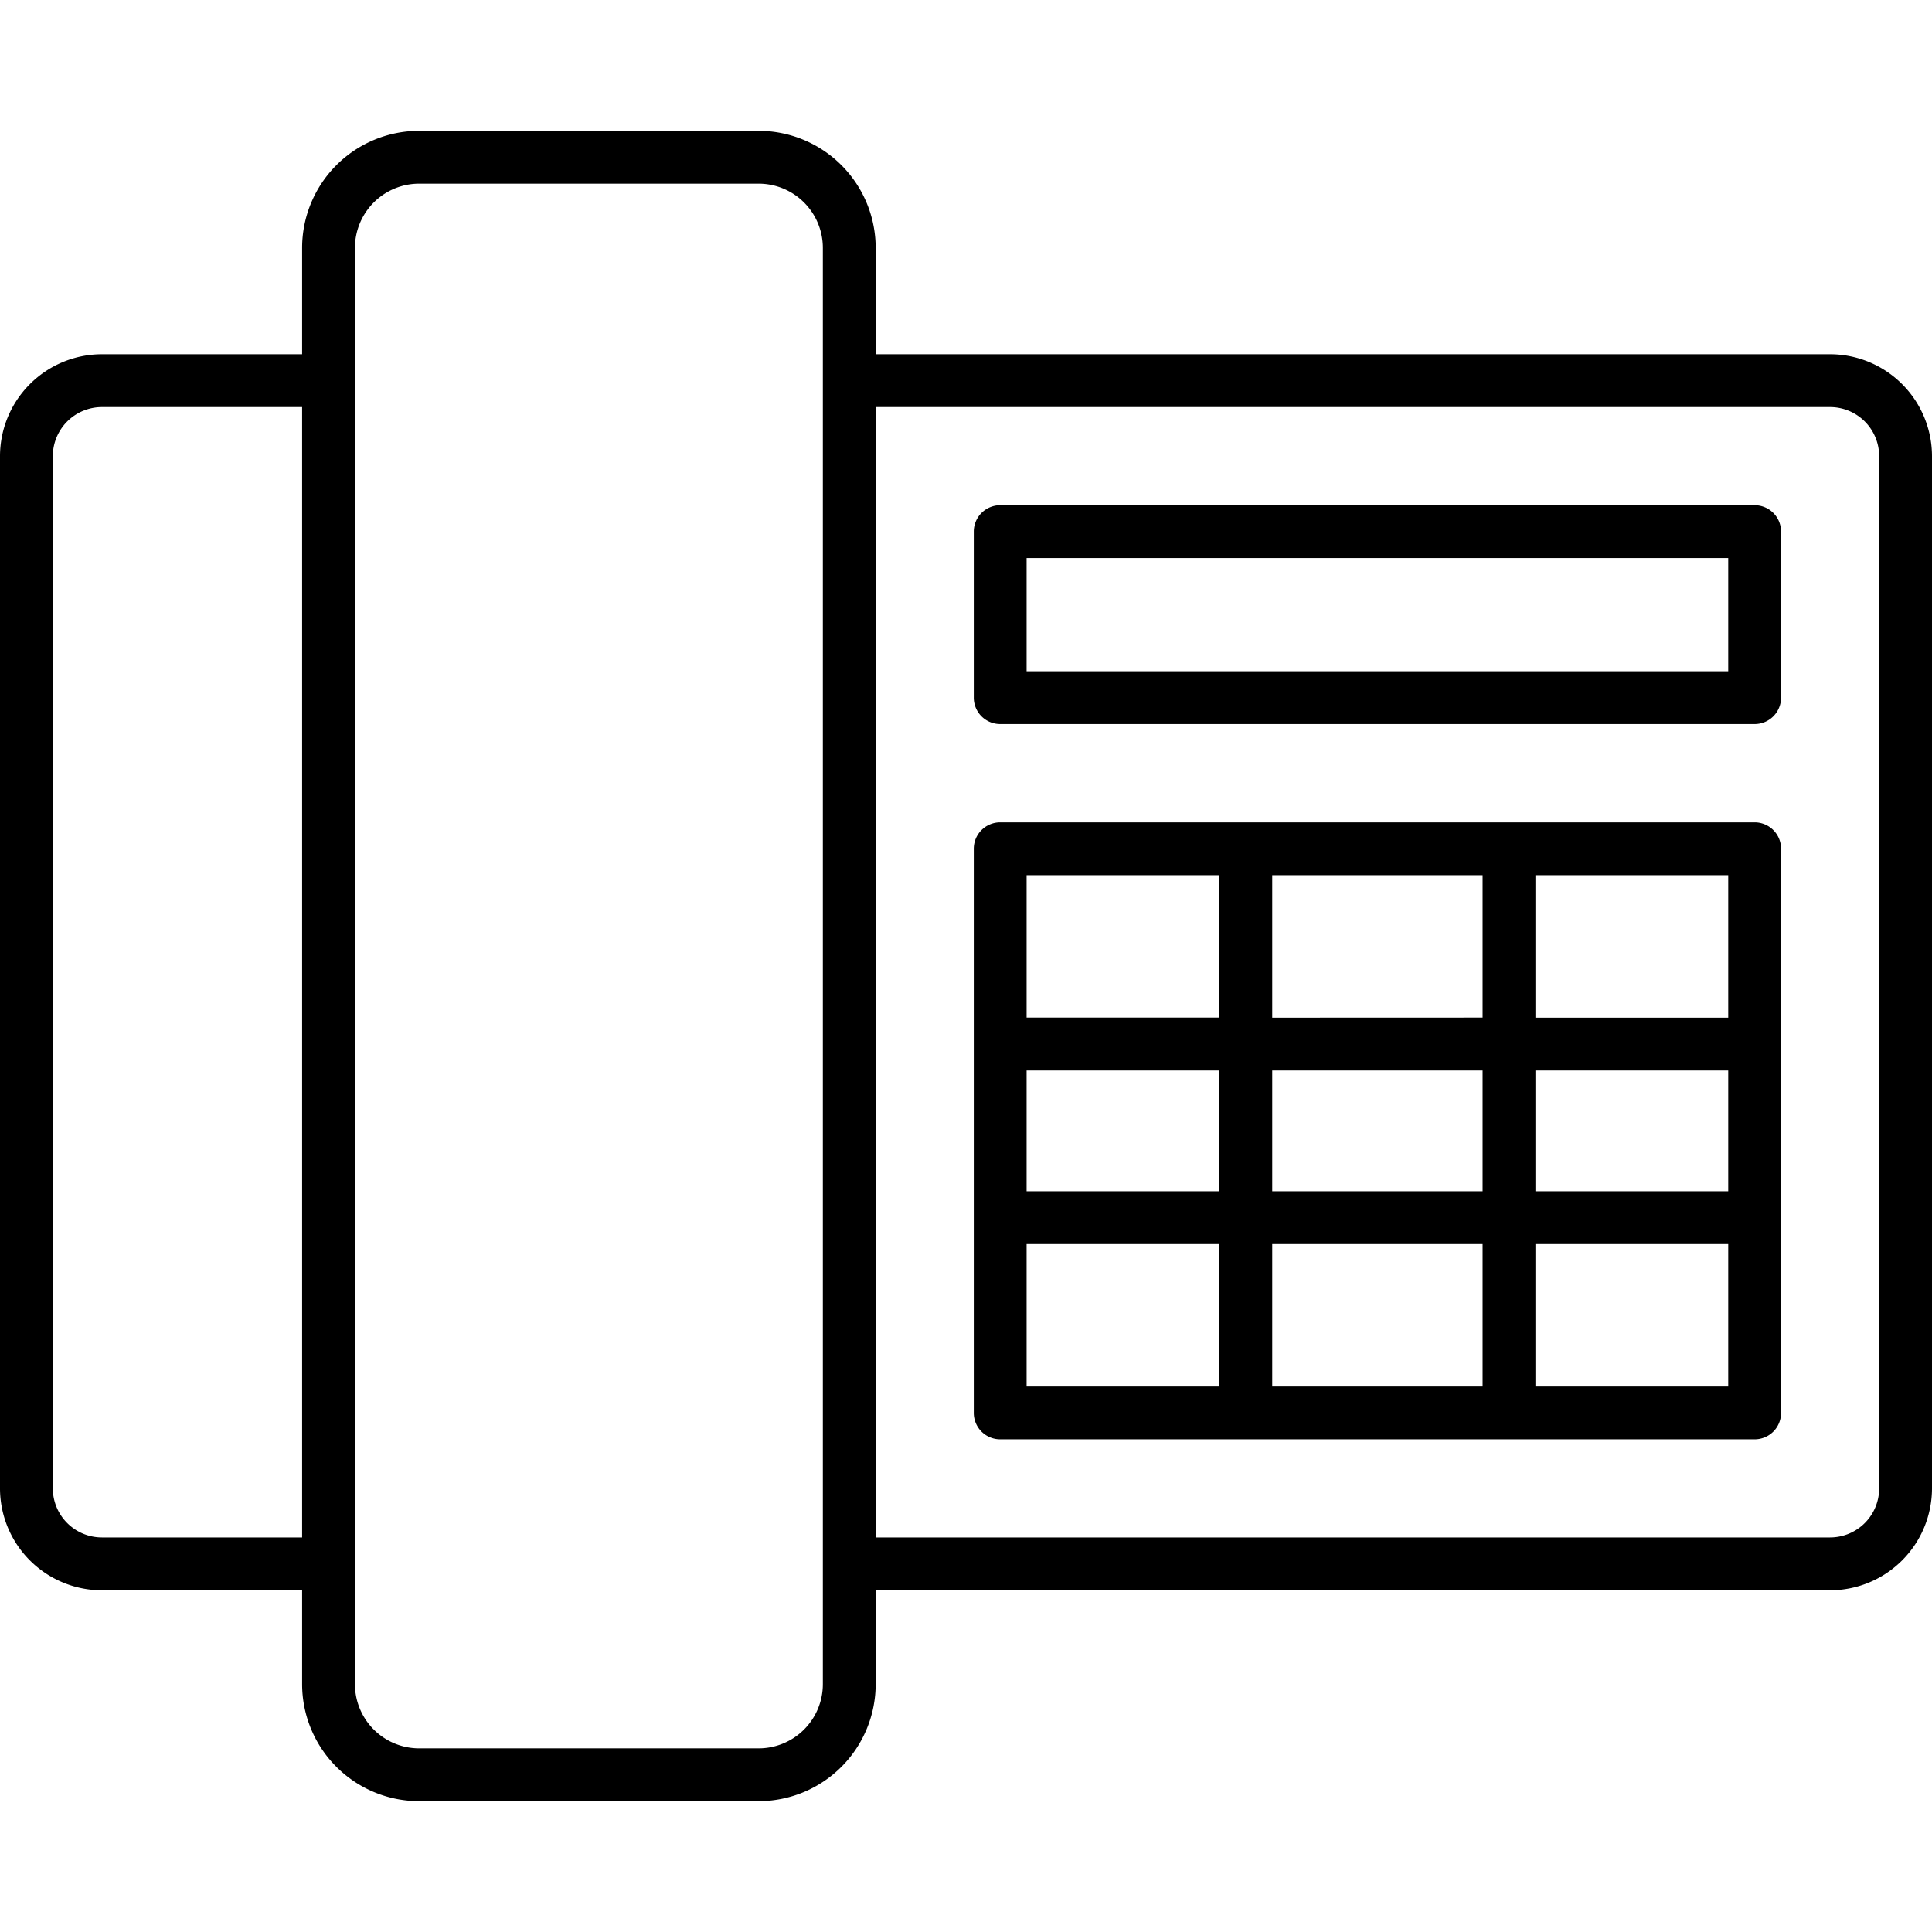 <?xml version="1.0"?>
<svg xmlns="http://www.w3.org/2000/svg" width="512" height="512" viewBox="0 0 128 128"><g><path d="M121.25,23.47H58.016V16.418a7.759,7.759,0,0,0-7.75-7.75h-22.5a7.759,7.759,0,0,0-7.75,7.75V23.47H6.75A6.758,6.758,0,0,0,0,30.22V98.609a6.758,6.758,0,0,0,6.75,6.75H20.016v6.223a7.759,7.759,0,0,0,7.75,7.75h22.5a7.759,7.759,0,0,0,7.75-7.75v-6.223H121.25a6.758,6.758,0,0,0,6.75-6.75V30.22A6.758,6.758,0,0,0,121.25,23.47ZM6.75,101.859a3.254,3.254,0,0,1-3.25-3.25V30.22a3.254,3.254,0,0,1,3.25-3.25H20.016v74.889Zm47.766,9.723a4.255,4.255,0,0,1-4.25,4.25h-22.5a4.255,4.255,0,0,1-4.25-4.25V16.418a4.255,4.255,0,0,1,4.25-4.25h22.5a4.255,4.255,0,0,1,4.25,4.25v95.164ZM124.5,98.609a3.254,3.254,0,0,1-3.25,3.25H58.016V26.97H121.25a3.254,3.254,0,0,1,3.25,3.25Z"/><path d="M116.25,54.482H66.266a1.75,1.75,0,0,0-1.75,1.75V93.609a1.749,1.749,0,0,0,1.75,1.75H116.25a1.749,1.749,0,0,0,1.75-1.75V56.232A1.75,1.75,0,0,0,116.25,54.482ZM84.289,78.923v-8H98.227v8Zm13.938,3.5v9.436H84.289V82.423Zm-30.211-11.5H80.789v8H68.016Zm16.273-3.5V57.982H98.227v9.436Zm17.438,3.5H114.5v8H101.727Zm12.773-3.5H101.727V57.982H114.5ZM80.789,57.982v9.436H68.016V57.982ZM68.016,82.423H80.789v9.436H68.016Zm33.711,9.436V82.423H114.5v9.436Z"/><path d="M116.25,33.471H66.266a1.749,1.749,0,0,0-1.75,1.75v11a1.75,1.75,0,0,0,1.75,1.75H116.25a1.75,1.75,0,0,0,1.75-1.75v-11A1.749,1.749,0,0,0,116.25,33.471Zm-1.75,11H68.016v-7.5H114.5Z"/></g></svg>
